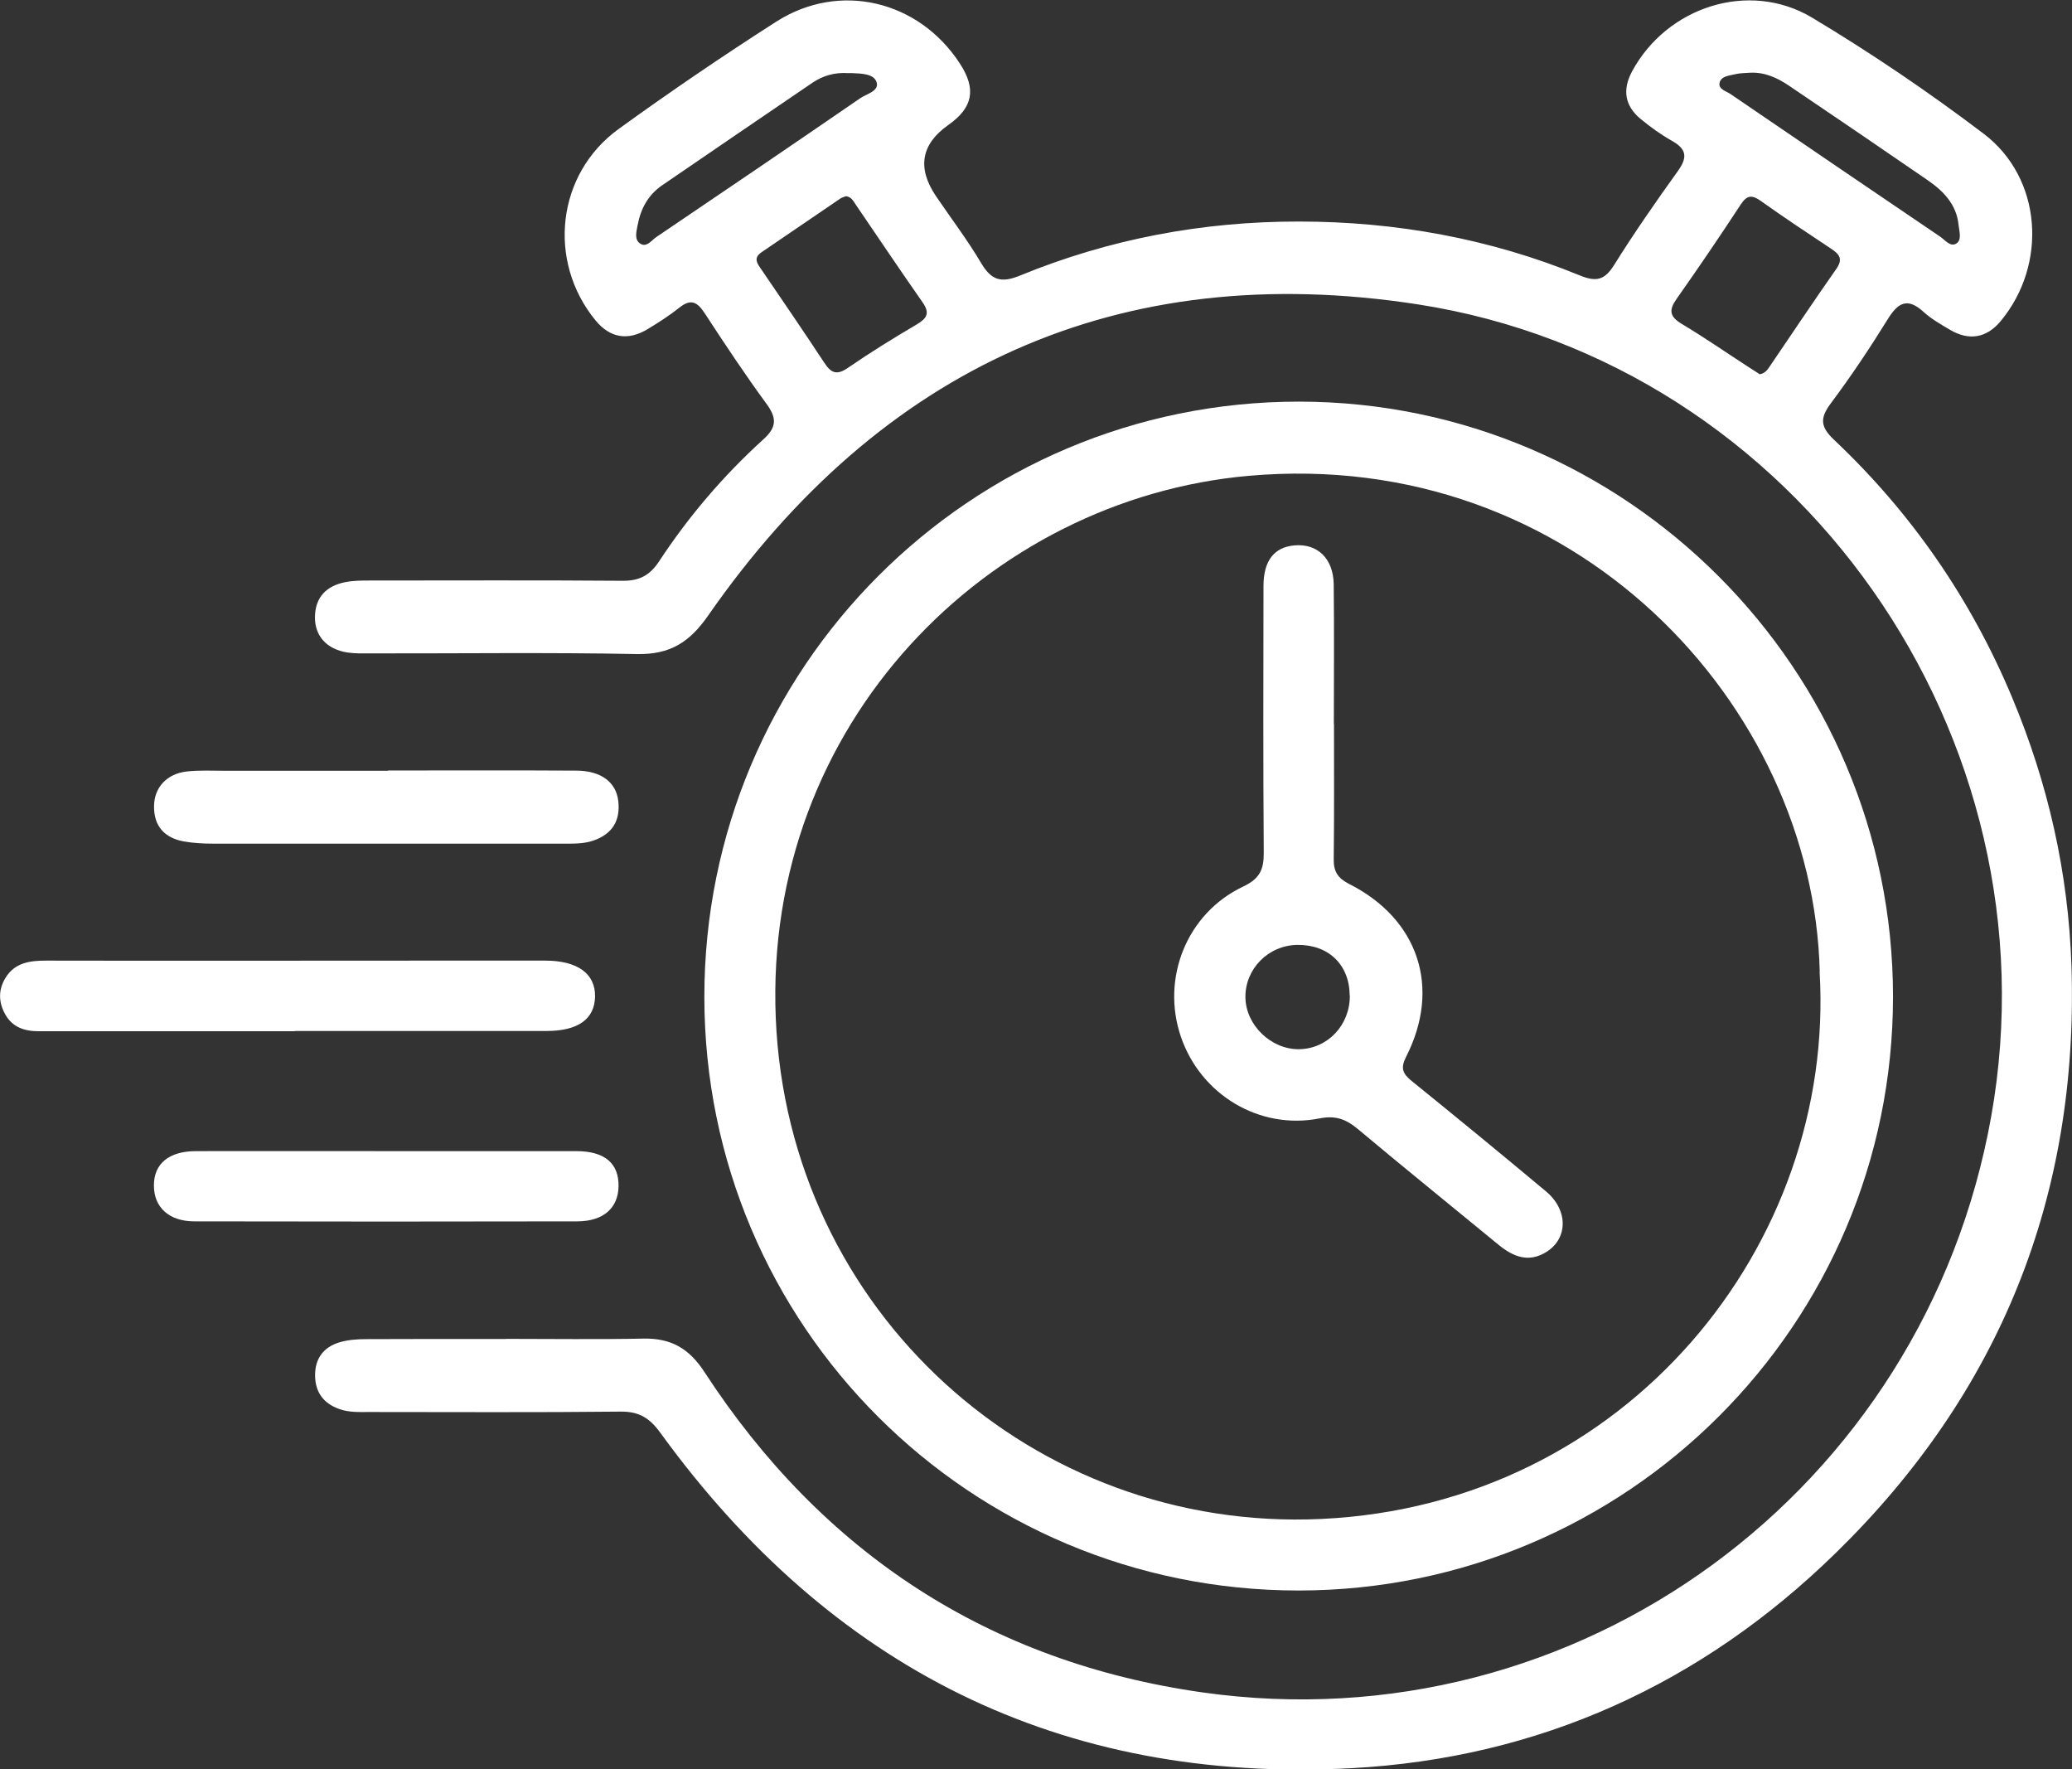 <?xml version="1.0" encoding="UTF-8"?><svg xmlns="http://www.w3.org/2000/svg" viewBox="0 0 156.97 134.02"><rect x="0" y="0" width="156.97" height="134.02" fill="#333333" stroke="none"/><defs><style>.d{fill:#fff;}</style></defs><g id="a"/><g id="b"><g id="c"><g><path class="d" d="M38.32,101.41c3.48,0,6.95,.05,10.43-.02,2.08-.04,3.45,.74,4.61,2.52,8.94,13.73,21.57,21.99,37.75,24.28,28.44,4.02,54.69-15.3,59.74-43.63,5.12-28.73-14.6-57.05-43.46-61.51-22.64-3.49-40.66,4.78-53.74,23.57-1.42,2.04-2.89,2.96-5.37,2.92-6.74-.13-13.47-.04-20.21-.05-.59,0-1.18,.02-1.76-.07-1.56-.24-2.47-1.26-2.45-2.69,.02-1.52,.89-2.36,2.31-2.64,.62-.12,1.28-.12,1.91-.12,6.36,0,12.73-.03,19.09,.02,1.27,.01,2.06-.41,2.76-1.47,2.24-3.41,4.88-6.5,7.9-9.24,1.03-.93,1.02-1.62,.24-2.69-1.64-2.24-3.18-4.56-4.7-6.89-.56-.85-1.05-1.08-1.9-.4-.75,.6-1.57,1.12-2.39,1.62-1.52,.92-2.87,.68-3.97-.66-3.68-4.49-2.94-11.1,1.77-14.5,3.9-2.82,7.88-5.53,11.93-8.12,4.79-3.06,10.79-1.61,13.9,3.16,1.27,1.94,1.01,3.34-.86,4.66q-3.11,2.19-.94,5.4c1.14,1.68,2.38,3.31,3.41,5.05,.77,1.3,1.49,1.56,2.96,.96,6.75-2.77,13.84-4.1,21.12-4.09,7.32,0,14.47,1.29,21.28,4.08,1.22,.5,1.87,.38,2.59-.77,1.53-2.45,3.18-4.82,4.86-7.16,.75-1.05,.61-1.66-.48-2.27-.83-.47-1.62-1.04-2.36-1.65-1.2-.99-1.39-2.21-.66-3.58,2.63-4.91,8.86-6.95,13.64-4.1,4.49,2.69,8.84,5.64,13.01,8.8,4.43,3.36,4.86,9.9,1.28,14.2-1.06,1.27-2.39,1.51-3.85,.64-.69-.41-1.4-.81-1.99-1.35-1.22-1.11-1.93-.7-2.71,.56-1.35,2.18-2.78,4.32-4.31,6.37-.83,1.11-.81,1.77,.24,2.76,5.87,5.54,10.37,12.06,13.49,19.51,2.73,6.52,4.27,13.29,4.5,20.38,.56,17.45-5.45,32.31-17.86,44.43-10.15,9.92-22.47,15.54-36.71,16.3-22.05,1.17-39.42-7.62-52.33-25.4-.81-1.12-1.6-1.62-3-1.61-6.36,.07-12.73,.03-19.09,.03-.75,0-1.49,.04-2.22-.22-1.2-.42-1.83-1.26-1.85-2.52-.02-1.28,.62-2.16,1.82-2.53,.65-.2,1.37-.25,2.05-.25,3.53-.02,7.06-.01,10.59-.01ZM133.28,28.35c.41-.05,.6-.31,.78-.58,1.68-2.47,3.34-4.96,5.06-7.41,.53-.76,.21-1.12-.41-1.53-1.78-1.18-3.56-2.36-5.3-3.6-.66-.47-1.05-.48-1.53,.25-1.58,2.41-3.2,4.8-4.86,7.15-.6,.85-.55,1.34,.38,1.9,1.74,1.04,3.41,2.2,5.11,3.3,.26,.17,.53,.34,.78,.5ZM64.06,14.87c-.11,.05-.27,.08-.4,.17-1.99,1.35-3.97,2.71-5.96,4.06-.67,.45-.32,.88,0,1.34,1.59,2.34,3.2,4.68,4.75,7.04,.52,.79,.95,.96,1.79,.38,1.67-1.15,3.4-2.22,5.15-3.25,.8-.47,1.11-.85,.49-1.73-1.72-2.45-3.38-4.94-5.07-7.41-.17-.25-.32-.57-.74-.61Zm.2-9.33c-1-.07-1.91,.18-2.73,.74-3.79,2.58-7.58,5.16-11.36,7.75-1.07,.73-1.64,1.79-1.87,3.05-.09,.48-.25,1.04,.17,1.35,.5,.36,.87-.21,1.23-.46,5.17-3.49,10.33-7,15.47-10.53,.48-.33,1.45-.54,1.24-1.21-.2-.64-1.13-.66-1.83-.69-.11,0-.21,0-.32,0Zm68.31-.03c-.37,.03-.75,.02-1.11,.11-.45,.11-1.08,.14-1.19,.66-.1,.48,.5,.62,.84,.85,5.29,3.61,10.58,7.21,15.88,10.8,.37,.25,.77,.82,1.24,.5,.4-.28,.2-.9,.15-1.37-.15-1.58-1.16-2.6-2.37-3.43-3.47-2.39-6.96-4.76-10.45-7.12-.9-.61-1.86-1.06-2.99-1Z"/><path class="d" d="M98.38,120.47c-24.9,0-45-20.06-45.02-44.94-.01-24.94,20.15-45.12,45.06-45.11,24.78,.02,44.99,20.26,44.99,45.07,0,24.82-20.18,44.97-45.03,44.98Zm39.48-46.87c-.5-20.24-18.62-39.74-43.26-37.56-19.75,1.75-36.75,18.78-35.83,41.06,.92,22.26,19.55,38.97,41.33,37.95,23.16-1.08,38.98-20.82,37.75-41.45Z"/><path class="d" d="M22.33,78.11c-6.46,0-12.93,0-19.39,0-1.09,0-2.01-.3-2.56-1.31-.5-.91-.51-1.85,.04-2.74,.71-1.15,1.84-1.3,3.07-1.3,9.72,.02,19.44,0,29.17,0,2.88,0,5.77,0,8.65,0,2.44,0,3.8,.99,3.77,2.72-.03,1.71-1.29,2.61-3.68,2.61-6.36,0-12.71,0-19.07,0Z"/><path class="d" d="M29.41,58.36c4.76,0,9.51-.02,14.27,.01,1.86,.01,3,.88,3.16,2.31,.17,1.47-.45,2.48-1.86,2.98-.77,.27-1.58,.24-2.38,.24-8.82,0-17.64,0-26.46,0-.74,0-1.5-.04-2.23-.17-1.45-.27-2.26-1.16-2.24-2.67,.01-1.42,.98-2.47,2.51-2.63,.95-.1,1.92-.05,2.88-.05,4.12,0,8.23,0,12.35,0Z"/><path class="d" d="M29.23,87.19c4.81,0,9.61,0,14.42,0,2.16,0,3.24,.92,3.21,2.67-.03,1.64-1.15,2.65-3.14,2.65-9.66,.02-19.33,.02-28.99,0-1.94,0-3.08-1.08-3.07-2.73,0-1.64,1.14-2.58,3.16-2.59,4.81-.01,9.61,0,14.42,0Z"/><path class="d" d="M101.06,54.83c0,3.42,.02,6.84-.02,10.27-.01,.92,.32,1.42,1.16,1.85,5.26,2.65,6.99,7.85,4.33,13.08-.45,.88-.27,1.29,.42,1.85,3.41,2.76,6.8,5.54,10.16,8.35,1.7,1.41,1.69,3.56,.05,4.59-1.37,.86-2.54,.36-3.65-.55-3.55-2.92-7.13-5.81-10.65-8.76-.89-.74-1.68-1.04-2.89-.8-4.55,.9-9.01-1.79-10.51-6.19-1.51-4.43,.45-9.35,4.72-11.37,1.25-.59,1.57-1.28,1.56-2.56-.05-6.74-.03-13.48-.02-20.21,0-1.91,.81-2.93,2.33-3.07,1.75-.16,2.96,.98,2.99,2.95,.04,3.53,.01,7.06,.01,10.59h0Zm1.19,20.57c-.02-2.34-1.61-3.86-3.97-3.83-2.2,.03-3.96,1.82-3.93,3.98,.03,2.1,1.95,3.95,4.07,3.92,2.16-.03,3.86-1.83,3.84-4.07Z"/></g></g></g></svg>